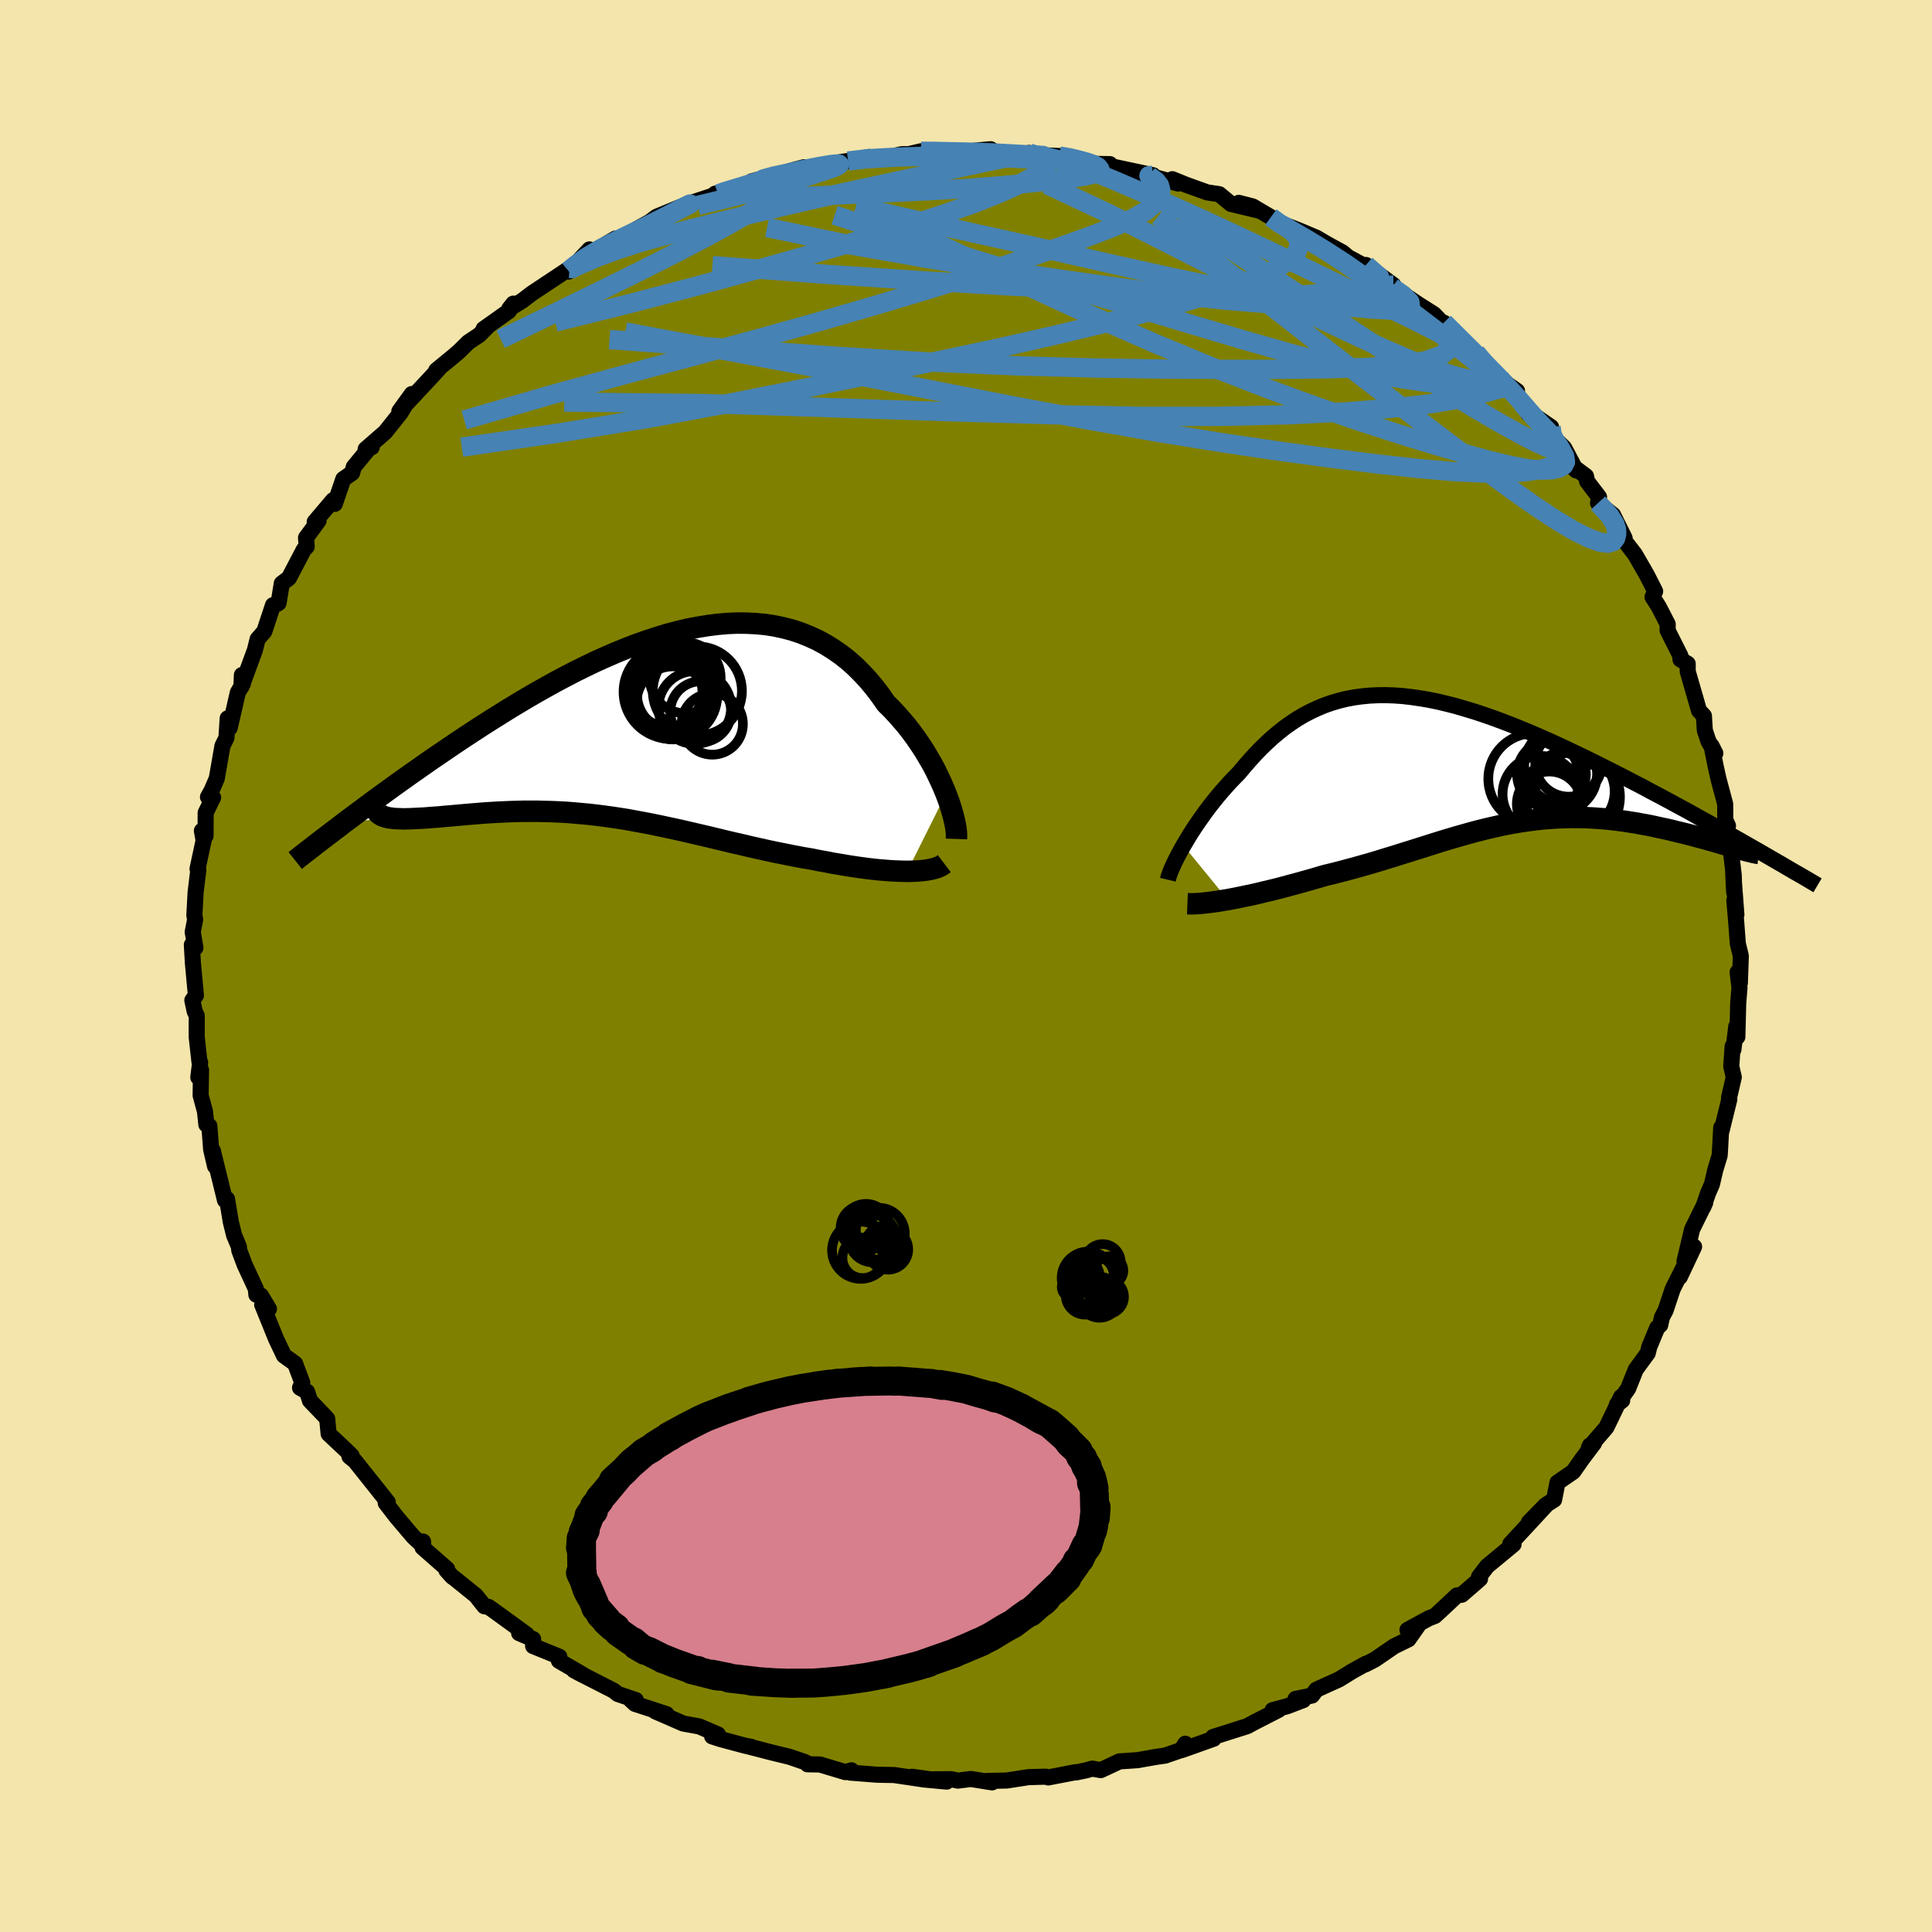 <svg xmlns="http://www.w3.org/2000/svg" width="500" height="500" viewBox="-100 -100 200 200"><defs><clipPath id="c"><path d="m31.61 7.23-.25-.61-.28-.63-.3-.64-.32-.65-.35-.65-.38-.65-.39-.65-.42-.64-.44-.64-.46-.63-.48-.62-.51-.6-.52-.59-.54-.58-.57-.56-.58-.84-.61-.8-.64-.77-.67-.72-.69-.69-.72-.64-.75-.59-.78-.54-.8-.5-.82-.45-.85-.39-.87-.35-.89-.3-.91-.24-.93-.2-.95-.15-.96-.09-.98-.05-1-.01-1 .04-1.02.09-1.03.13-1.04.17-1.04.2-1.05.25-1.06.28-1.05.32-1.06.35-1.06.37-1.06.41-1.06.43-1.06.46-1.05.47-1.04.5-1.04.51-1.02.53-1.02.54-1.01.56-1 .56-.98.57-.97.58-.96.58-.94.59-.93.58-.91.58-.89.58-.88.58-.86.57-.84.57-.82.56-.81.55-.79.55-.77.54-.77.54-.74.53-.73.52-.72.52-.69.5-.69.5-.66.49-.65.49-.64.47-.61.46-.61.45 4.71-.44.26.03.27.03.29.01.31.01.33.01.35-.01.37-.01.39-.02.4-.02.42-.02.44-.03.46-.04.47-.03.49-.04.5-.05.52-.04.54-.05.56-.05.58-.05.59-.05.61-.05.63-.05.63-.04.66-.04.66-.03.68-.03.69-.02.7-.02h1.43l.73.02.74.02.75.03.76.04.76.06.77.07.78.07.79.09.79.1.8.11.8.12.82.13.81.15.82.15.83.16.83.17.84.18.85.18.84.19.86.2.86.2.86.2.87.21.87.21.88.21.89.2.88.21.89.2.9.2.9.19.9.18.9.18.9.17.9.15.73.15.73.13.71.14.72.12.7.12.7.11.68.1.67.09.66.08.65.07.63.05.61.05.6.03.57.02.56.01"/></clipPath><clipPath id="b"><path d="m-29.36 8.94.28-.47.29-.49.31-.49.33-.51.35-.51.36-.51.37-.52.39-.52.4-.51.42-.52.43-.51.44-.5.45-.5.47-.49.47-.48.55-.66.56-.64.57-.63.58-.6.6-.58.61-.56.62-.52.63-.5.65-.46.66-.44.68-.4.69-.36.71-.33.72-.3.74-.26.75-.22.77-.19.79-.15.79-.11.82-.08.83-.04.84-.01.86.03.88.06.88.1.9.13.91.15.93.19.93.22.95.24.95.28.97.29.97.32.97.34.98.36.99.38.99.4.99.41.99.43.99.44.99.45.98.46.98.47.98.47.96.48.96.48.95.48.94.48.92.48.91.47.89.48.89.47.88.47.88.48.86.46.85.47.83.47.83.45.81.46.8.45.78.44.78.44.75.43.74.42h-1.64l-.31-.09-.32-.1-.35-.1-.36-.1-.38-.11-.4-.12-.42-.12-.43-.12-.44-.13-.46-.12-.48-.13-.49-.13-.5-.13-.52-.13-.52-.12-.55-.14-.56-.13-.58-.12-.59-.13-.6-.13-.62-.11-.63-.12-.64-.1-.64-.1-.66-.09-.66-.08-.67-.07-.68-.05-.69-.05-.69-.03-.7-.01-.7-.01-.7.02-.71.02-.72.05-.72.05-.72.08-.73.09-.73.1-.74.12-.74.13-.75.15-.75.17-.75.17-.76.19-.77.2-.78.22-.78.22-.78.23-.8.24-.8.25-.82.26-.82.26-.83.26-.84.26-.85.27-.86.26-.87.27-.88.26-.89.25-.9.25-.9.24-.92.24-.92.22-.72.21-.72.21-.72.2-.71.2-.71.19-.7.19-.69.18-.69.17-.68.16-.66.16-.66.15-.63.13-.63.13-.6.12-.58.11"/></clipPath><filter id="a"><feTurbulence baseFrequency=".05" numOctaves="3" result="noise" type="noise"/><feDisplacementMap in="SourceGraphic" in2="noise" scale="2"/></filter></defs><rect width="100%" height="100%" x="-100" y="-100" fill="#F3E5AB"/><path fill="olive" stroke="#000" stroke-linejoin="round" stroke-width="1.667" d="M80.11 1.75 79.88.64l.19 1.61-.13 1.58-.09 3.51-.11-1.08-.3 2.4-.08-.34-.14 2.07.26 1.12-.49 2.12.03.16-.8 3.25-.04-.31-.12 2.24-.04.64-.46 1.52-.34 1.46-.4.92-.5 1.45.2-.45-1.35 2.74-.79 3.31.99-1.5-1.48 3.14.7-1.62-1.43 2.85-.74 2.22-.38.72-.17.79-.32.3-.83 2.01-.14.6-1.24 1.69-.8 1.99-1.16 1.65.55-.43-.11-.37-1.53 3.17-1.81 2.1.11-.24.43-.24-1.25 1.66-.91 1.3-1.63 1.12-.35 1.78-.88.56-1.74 1.78 1.78-1.76-2.7 2.92-1 1.08.34.04-2.73 2.26-.85 1.11.11.21-1.88 1.63-.51.08-1.42 1.33-.86.79-.64.25-2.2 1.2 1.08-.42-.98 1.39-1.47.72-2 1.37-.99.51.05-.07-1.38.76-1.39.86-2.36 1.07-.44.6-1.7.35.8.12-1.67.64-1.51.4.63-.03-2.52 1.29-.73.4-3.54 1.12.06.18-2.41.86-.94.33.41-.67-.21.58-1.88.65-.98.14-1.86.33-1.89.13-1.92.9-.89-.15-.66.18-1.02.21-.06-.02-2.82.54-.25-.08-1.8.05-2.25.35-1.98.04.47.15-2.19-.35-1.36.17-.67-.15-2.95.02 2.47.23-3.59-.5 1.25.28-3.11-.46-1.73-.03-2.81-.22.13-.24-.62.19-2.64-.79-1.28-.02.01-.08-.34-.17-1.52-.52-2-.49-2.24-.58.23.02-.51-.08-2.65-.71-.86-.28.6-.2-1.93-.83-1.66-.3-2.89-1.26 1.16.29-3.27-1.07-.41-.38.5-.01-1.87-.63-.42-.34-3.57-1.82-.54-.29.95.47-2.51-1.46.04-.42-2.71-1.1v-.72l-1.45-.62.79.15-3.16-2.3-.79-.56-.44-.07-.88-1.11-2.23-1.8-.21-.14-.61-.68.08-.12-2.55-2.24.05-.61.02.46-1.02-.95-1.79-2.11-1.07-1.39-.01-.25.22.16-3.4-4.27-.56-.45.22-.09-.56-.55-1.82-1.71-.15-1.56-.37-.4-1.41-1.47-.3-.93-.73-.41.23-.53-.74-1.97-1.15-.83-.82-1.72-1.44-3.55.7.44-.83-1.39-.47-.08-.06-.62-1.15-2.48-.56-1.49-.04-.38-.5-1.2-.34-1.38-.39-2.36-.21.13-.14-.58-1.12-4.56.23 1.61-.4-1.72-.19-2.45-.31-.14-.14-1.35-.45-1.66.04-2.64-.28.77.19-1.56-.07-.03-.29-2.63.01-2.16-.22-.47-.24-1.13.37-.51-.31-3.33-.11-1.91.37.31-.28-1.63.25-1.28-.08-.45.13-2.38.28-2.31-.08-.12.63-2.94-.18-1 .38.53.01-2.39.77-1.58-.53-.05.38-.69.53-1.23.59-3.38.41-.82.13-2.03.21.99.84-3.66.52-.9-.1-.91-.05 1.22 1.4-3.81.28-1.13.69-.79.9-2.72.45-.14.13-.09.33-2.02.74-.56 1.54-2.94.3-.31-.07-.92 1.3-1.77-.4.12 1.9-2.24.18.38.88-2.57.91-.63.17-.62 1.9-2.31-.04.27-.63.2 2.03-1.77 1.6-2.01 1.15-1.93-1.29 1.78 3.27-3.5.93-1.02-.38.29 1.8-1.48.6-.52.92-.91 1.14-.76.89-.9-.45.29 2.62-1.86.46-.77-.42.53 1.34-.83 1-.76 3.9-2.59-.12.26.02.07 2.16-2.29-.15.55 2.83-1.67.04.05 2.84-1.01-1.81.61 2.51-1.39.68-.52 2.56-1.05.19.03v-.1l.78-.3 2.85-.94-.31-.03 2.71-.63 2.23-.78-1.17.14 2.56-.69 2.87-.78-.1.18 1.4-.17 1.86-.24-2.36.23 3.27-.58.49-.06 2.16-.42 1.3.19 2.11-.48h.71l1.27-.3 1.81.02.33-.12.89.31 3.28-.34.91-.08-1.82.37 2.31-.13 3.45.36.04-.22.26.29 1.82-.02 1.03.05 1.17.12 1.46.4.69.29 1.93.03-.79.03 5.25 1.12-.88-.01-.06-.09 3.55.96-.61-.45 1.45.59 2.18.78 1.22.18 1.22 1.01 3 .72-2.19-.83 1.44.37 1.88 1.11 1.1.88-.37-.35 2.16.83 1.83.77 1.14.67 1.57.86.57.48 1.63.88.21-.07 2.84 2.08-.35-.26.23.5 1.46.91 1.35.91 1.51.95 1.86 1.93-.8-1-.02-.04 3.28 3.33.02-.23-.26-.09 3.56 3.38.96.67-1.46-.82 1.4 1.09 1.22 2.06.1-.15 2.27 1.56-.52.35 1.87 1.8 1.24 2.34-.76-.74 1.78 1.33.12.55 1.23 1.61-.1.62 1.55 1.23 1.2 2.41-.28-.55-.21.21 1.55 2 1.23 2.13.87 1.71-.27.59.64 1.01.93 1.8-.01.65 1.33 2.64v.36l.75.45v.79l1.17 4.06.51.55.09 1.49.38 1.14.71 1.24-.39-.77.42 2.09.3 1.35.69 2.58.01 1.64.28.62-.18-.23.36 1.76.42 3.62.04 1.73-.1-2.04.33 4.36-.21-1.48.19 2.22.17 2.26.31 1.27-.1 2.79-.23-1.11" filter="url(#a)"/><path fill="#fff" d="m-29.36 8.94.28-.47.29-.49.31-.49.33-.51.35-.51.36-.51.37-.52.39-.52.4-.51.42-.52.43-.51.44-.5.45-.5.47-.49.47-.48.55-.66.56-.64.57-.63.58-.6.6-.58.61-.56.62-.52.63-.5.65-.46.66-.44.68-.4.69-.36.71-.33.72-.3.74-.26.75-.22.77-.19.79-.15.79-.11.82-.08.83-.04.84-.01.86.03.88.06.88.1.9.13.91.15.93.19.93.22.95.24.95.28.97.29.97.32.97.34.98.36.99.38.99.4.99.41.99.43.99.44.99.45.98.46.98.47.98.47.96.48.96.48.95.48.94.48.92.48.91.47.89.48.89.47.88.47.88.48.86.46.85.47.83.47.83.45.81.46.8.45.78.44.78.44.75.43.74.42h-1.64l-.31-.09-.32-.1-.35-.1-.36-.1-.38-.11-.4-.12-.42-.12-.43-.12-.44-.13-.46-.12-.48-.13-.49-.13-.5-.13-.52-.13-.52-.12-.55-.14-.56-.13-.58-.12-.59-.13-.6-.13-.62-.11-.63-.12-.64-.1-.64-.1-.66-.09-.66-.08-.67-.07-.68-.05-.69-.05-.69-.03-.7-.01-.7-.01-.7.02-.71.02-.72.05-.72.05-.72.08-.73.09-.73.1-.74.12-.74.13-.75.15-.75.17-.75.17-.76.19-.77.2-.78.22-.78.22-.78.23-.8.24-.8.25-.82.26-.82.26-.83.26-.84.26-.85.27-.86.26-.87.27-.88.26-.89.25-.9.25-.9.24-.92.24-.92.22-.72.21-.72.21-.72.2-.71.2-.71.19-.7.19-.69.18-.69.17-.68.16-.66.16-.66.15-.63.13-.63.13-.6.12-.58.11" filter="url(#a)" transform="translate(51.87 -21.41)"/><path fill="#fff" d="m31.61 7.23-.25-.61-.28-.63-.3-.64-.32-.65-.35-.65-.38-.65-.39-.65-.42-.64-.44-.64-.46-.63-.48-.62-.51-.6-.52-.59-.54-.58-.57-.56-.58-.84-.61-.8-.64-.77-.67-.72-.69-.69-.72-.64-.75-.59-.78-.54-.8-.5-.82-.45-.85-.39-.87-.35-.89-.3-.91-.24-.93-.2-.95-.15-.96-.09-.98-.05-1-.01-1 .04-1.02.09-1.03.13-1.04.17-1.04.2-1.05.25-1.06.28-1.05.32-1.06.35-1.06.37-1.06.41-1.06.43-1.06.46-1.05.47-1.04.5-1.04.51-1.02.53-1.02.54-1.01.56-1 .56-.98.57-.97.58-.96.58-.94.59-.93.58-.91.58-.89.58-.88.58-.86.57-.84.57-.82.56-.81.55-.79.55-.77.54-.77.54-.74.53-.73.52-.72.52-.69.5-.69.5-.66.49-.65.49-.64.47-.61.46-.61.45 4.71-.44.26.03.27.03.29.01.31.01.33.01.35-.01.37-.01.39-.02.4-.02.42-.02.44-.03.46-.04.47-.03.49-.04.5-.05.52-.04.54-.05.56-.05.58-.05.59-.05.61-.05.63-.05.63-.04.66-.04.66-.03.68-.03.69-.02.7-.02h1.43l.73.02.74.02.75.03.76.04.76.06.77.07.78.07.79.09.79.1.8.11.8.12.82.13.81.15.82.15.83.16.83.17.84.18.85.18.84.19.86.2.86.2.86.2.87.21.87.21.88.21.89.2.88.21.89.2.9.2.9.19.9.18.9.18.9.17.9.15.73.15.73.13.71.14.72.12.7.12.7.11.68.1.67.09.66.08.65.07.63.05.61.05.6.03.57.02.56.01" filter="url(#a)" transform="translate(-33.68 -25.07)"/><g fill="none" stroke="#000" transform="translate(51.87 -21.41)"><path stroke-linejoin="round" stroke-width="1.667" d="m-30.97 12.48.05-.21.08-.26.1-.29.13-.32.16-.35.17-.38.2-.4.22-.42.24-.45.26-.46.28-.47.29-.49.31-.49.33-.51.35-.51.36-.51.37-.52.39-.52.4-.51.42-.52.43-.51.44-.5.45-.5.47-.49.47-.48.55-.66.56-.64.57-.63.58-.6.6-.58.61-.56.62-.52.63-.5.65-.46.66-.44.68-.4.69-.36.71-.33.72-.3.74-.26.75-.22.77-.19.79-.15.79-.11.82-.08.83-.04.84-.01.86.03.88.06.88.1.9.13.91.15.93.19.93.22.95.24.95.28.97.29.97.32.97.34.98.36.99.38.99.4.99.41.99.43.99.44.99.45.98.46.98.47.98.47.96.48.96.48.95.48.94.48.92.48.91.47.89.48.89.47.88.47.88.48.86.46.85.47.83.47.83.45.81.46.8.45.78.44.78.44.75.43.74.42.73.42.71.41.69.4.68.39.66.39.65.38.63.36.62.36.59.35.59.35" filter="url(#a)"/><path stroke-linejoin="round" stroke-width="2.222" d="m-28.95 14.96.24.01h.29l.33-.01.37-.02.41-.04.45-.05.48-.06.5-.07.54-.09.56-.09.58-.11.6-.12.63-.13.63-.13.66-.15.66-.16.68-.16.69-.17.69-.18.7-.19.71-.19.71-.2.72-.2.72-.21.72-.21.92-.22.92-.24.9-.24.9-.25.89-.25.88-.26.87-.27.86-.26.85-.27.84-.26.83-.26.82-.26.82-.26.8-.25.8-.24.78-.23.78-.22.78-.22.77-.2.76-.19.75-.17.75-.17.75-.15.74-.13.74-.12.73-.1.73-.09.72-.08.72-.05.72-.05.71-.02.7-.02.7.01.7.01.69.03.69.05.68.05.67.07.66.08.66.09.64.1.64.1.63.12.62.11.6.13.59.13.58.12.56.13.55.14.52.12.52.13.5.13.49.13.48.13.46.12.44.13.43.12.42.12.4.12.38.11.36.1.35.1.32.1.31.09.3.08.27.08.25.07.24.06.22.05.19.05.18.04.16.03.15.03.12.01" filter="url(#a)"/><circle cx="6.921" cy="2.035" r="4.72" clip-path="url(#b)" filter="url(#a)"/><circle cx="8.886" cy="3.695" r="3.262" clip-path="url(#b)" filter="url(#a)"/><circle cx="11.181" cy="3.34" r="4.098" clip-path="url(#b)" filter="url(#a)"/><circle cx="9.516" cy="1.54" r="3.942" clip-path="url(#b)" filter="url(#a)"/><circle cx="8.741" cy="1.56" r="3.562" clip-path="url(#b)" filter="url(#a)"/><circle cx="7.626" cy="3.615" r="3.952" clip-path="url(#b)" filter="url(#a)"/><circle cx="10.931" cy="3.9" r="4.896" clip-path="url(#b)" filter="url(#a)"/><circle cx="9.801" cy=".635" r="3.886" clip-path="url(#b)" filter="url(#a)"/><circle cx="8.511" cy="4.635" r="3.358" clip-path="url(#b)" filter="url(#a)"/><circle cx="10.506" cy=".43" r="3.452" clip-path="url(#b)" filter="url(#a)"/></g><g fill="none" stroke="#000" transform="translate(-33.68 -25.07)"><path stroke-linejoin="round" stroke-width="2.222" d="m32.69 11.92.01-.29-.01-.33-.04-.39-.07-.43-.1-.47-.12-.5-.15-.53-.17-.56-.2-.58-.23-.61-.25-.61-.28-.63-.3-.64-.32-.65-.35-.65-.38-.65-.39-.65-.42-.64-.44-.64-.46-.63-.48-.62-.51-.6-.52-.59-.54-.58-.57-.56-.58-.84-.61-.8-.64-.77-.67-.72-.69-.69-.72-.64-.75-.59-.78-.54-.8-.5-.82-.45-.85-.39-.87-.35-.89-.3-.91-.24-.93-.2-.95-.15-.96-.09-.98-.05-1-.01-1 .04-1.02.09-1.03.13-1.04.17-1.04.2-1.05.25-1.06.28-1.05.32-1.06.35-1.06.37-1.06.41-1.06.43-1.06.46-1.05.47-1.04.5-1.04.51-1.02.53-1.02.54-1.01.56-1 .56-.98.57-.97.58-.96.58-.94.59-.93.58-.91.58-.89.58-.88.58-.86.57-.84.57-.82.56-.81.55-.79.55-.77.54-.77.54-.74.53-.73.52-.72.52-.69.5-.69.5-.66.49-.65.49-.64.47-.61.46-.61.45-.58.45-.57.43-.55.42-.54.41-.52.4-.5.39-.49.38-.48.37-.46.36-.44.35" filter="url(#a)"/><path stroke-linejoin="round" stroke-width="2.222" d="m31.43 14.47-.21.16-.26.14-.29.12-.34.1-.38.09-.41.07-.44.05-.47.04-.51.02-.52.01-.56-.01-.57-.02-.6-.03-.61-.05-.63-.05-.65-.07-.66-.08-.67-.09-.68-.1-.7-.11-.7-.12-.72-.12-.71-.14-.73-.13-.73-.15-.9-.15-.9-.17-.9-.18-.9-.18-.9-.19-.9-.2-.89-.2-.88-.21-.89-.2-.88-.21-.87-.21-.87-.21-.86-.2-.86-.2-.86-.2-.84-.19-.85-.18-.84-.18-.83-.17-.83-.16-.82-.15-.81-.15-.82-.13-.8-.12-.8-.11-.79-.1-.79-.09-.78-.07-.77-.07-.76-.06-.76-.04-.75-.03-.74-.02-.73-.02h-1.43l-.7.02-.69.02-.68.03-.66.03-.66.04-.63.04-.63.05-.61.05-.59.05-.58.05-.56.05-.54.05-.52.04-.5.05-.49.04-.47.03-.46.04-.44.03-.42.02-.4.02-.39.02-.37.01-.35.01-.33-.01-.31-.01-.29-.01-.27-.03-.26-.03-.23-.04-.21-.05-.19-.06-.18-.06-.15-.08-.14-.09-.11-.09-.1-.11-.07-.11-.06-.12" filter="url(#a)"/><circle cx="3.469" cy="-3.093" r="3.85" clip-path="url(#c)" filter="url(#a)"/><circle cx="3.379" cy="-2.928" r="4.544" clip-path="url(#c)" filter="url(#a)"/><circle cx="4.609" cy="-4.768" r="3.674" clip-path="url(#c)" filter="url(#a)"/><circle cx="2.844" cy="-3.258" r="3.556" clip-path="url(#c)" filter="url(#a)"/><circle cx="7.414" cy=".022" r="3.172" clip-path="url(#c)" filter="url(#a)"/><circle cx="3.344" cy="-2.178" r="3.768" clip-path="url(#c)" filter="url(#a)"/><circle cx="5.869" cy="-3.398" r="4.614" clip-path="url(#c)" filter="url(#a)"/><circle cx="6.219" cy="-1.248" r="3.156" clip-path="url(#c)" filter="url(#a)"/><circle cx="5.604" cy="-1.688" r="3.766" clip-path="url(#c)" filter="url(#a)"/><circle cx="3.089" cy="-3.303" r="4.858" clip-path="url(#c)" filter="url(#a)"/></g><g fill="none" stroke="#4682B4" stroke-linejoin="round" stroke-width="2"><path d="m49.5-66.55.53.74.4 1.05-.29.84-.94.7-1.66.57-2.44.41-3.26.26-4.04.15-4.8.06-5.59.01-6.44-.03-7.34-.11-8.25-.22-9.15-.4-10.04-.63-11.03-.8-12.06-.9" filter="url(#a)"/><path d="m52.78-63.49.64.76.88 1.08.27.69-.28.39-.66.23-.97.14-1.31.04-1.71-.07-2.16-.21-2.67-.4-3.2-.6-3.73-.86-4.24-1.11-4.78-1.36-5.35-1.59-5.99-1.8-6.72-2.01-7.48-2.24-8.19-2.51-8.73-2.8m73.65 22.28 1.27 1.61.35 1.05-.27.61-.7.41-1.12.33-1.54.25-2.02.15h-2.51l-3.06-.15-3.62-.32-4.17-.46-4.73-.59-5.33-.72-5.96-.88-6.63-1.07-7.3-1.29-7.96-1.5-8.69-1.69-9.5-1.85-10.45-1.96-11.38-2.12m-5.77-6.59.25.02 1.06-.49 1.69-.73 2.11-.77 2.38-.76 2.56-.71 2.67-.69 2.78-.69 2.88-.7 2.95-.71 2.96-.69 2.94-.67 2.88-.63 2.83-.61 2.8-.6 2.72-.58 2.56-.55 2.32-.49 2.07-.43m-9.03-.64 1.39.01 1.32.03 1.51.03 1.53.04 1.42.05 1.31.06 1.24.07 1.12.06.91.05.61.02.27.01H7.9l-.49-.03-1.13-.05-2.17-.09" filter="url(#a)"/><path d="m65.43-47.93 1.18 1.28.56.9.17.55.02.47-.11.45-.28.36-.53.16-.83-.12-1.15-.42-1.47-.73-1.81-1.08-2.2-1.44-2.59-1.83-3.01-2.22-3.42-2.57-3.81-2.89-4.21-3.22-4.67-3.6-5.2-4.07-5.82-4.6-6.36-5.08m-32.1-5.7 1.93-.23 1.9-.11 1.92-.09 1.93-.05 1.92-.02 1.92.01 1.92.05 1.86.06 1.78.08 1.61.08 1.43.08 1.21.06.95.02.66-.01.32-.04-.04-.09-.45-.15" filter="url(#a)"/><path d="m41.4-72.57 1.4 1.23-.12.53-.9.38-1.48.37-2.14.34-2.97.23-3.95.08-4.99-.07-6.02-.19-7.02-.28-8.04-.41-9.19-.55-10.45-.69-11.78-.9" filter="url(#a)"/><path d="m32.66-76.64.3.06.78.52.59.69.18.75-.29.78-.78.79-1.25.82-1.74.85-2.24.88-2.75.92-3.27.97-3.77 1.03-4.29 1.1-4.87 1.17-5.47 1.24-6.13 1.31-6.77 1.4-7.42 1.52-8.05 1.6-8.64 1.61-9.17 1.49-9.81 1.43" filter="url(#a)"/><path d="M44.24-70.49h-.18l.12.35.18.51-.02.53-.4.43-.89.28-1.39.14-1.88.04-2.36-.04-2.88-.11-3.45-.21-4.07-.34-4.76-.51-5.5-.7-6.23-.87-6.94-1.03-7.56-1.21-8.11-1.44-8.51-1.78" filter="url(#a)"/><path d="m60.57-55.79.08.7.39.9.09.57-.31.14-.71-.22-1.14-.52-1.61-.83-2.13-1.18-2.69-1.57-3.3-2.04-3.95-2.52-4.59-3.01-5.26-3.5-6.08-4.02-7.1-4.72M9.65-83.85l1.11.19.97.24.81.22.66.23.46.25.2.26-.15.25-.53.23-.9.21-1.31.2-1.76.23-2.27.25-2.84.28-3.49.28-4.2.26-4.97.24-5.75.25-6.48.3" filter="url(#a)"/><path d="m6.54-84.17.58.2.72.17.5.24.17.33-.19.44-.58.54-.99.65-1.42.77-1.95.88-2.54 1.01-3.18 1.12-3.8 1.23-4.41 1.33-5 1.45-5.64 1.59-6.34 1.74-7.09 1.86-7.9 1.96m16.86-13.26.66-.24 1.43-.43 1.47-.45 1.42-.43 1.39-.38 1.3-.33 1.14-.26.96-.19.78-.15.66-.11.56-.09.44-.04h.29l.06.06-.21.15-.56.23-.94.32-1.32.42-1.69.5-2.02.58-2.28.62-2.57.65-3.09.76m77.26 12.14 2.05 2.04 1 1 .78.81.6.73.34.56.05.39-.17.25-.37.15-.57.04-.79-.06-1.06-.21-1.39-.39-1.73-.59-2.11-.82-2.48-1.06-2.85-1.29-3.23-1.52-3.61-1.73-4.02-1.96-4.44-2.22-4.94-2.52-5.6-2.82-6.56-3.09" filter="url(#a)"/><path d="m19.36-81.86-.42.05.28.22.46.33.35.45.14.54-.14.65-.48.71-.91.74-1.35.77-1.82.82-2.25.88-2.67.96-3.07 1.06L4-72.52.09-71.27l-4.39 1.36-4.91 1.47-5.49 1.59-6.1 1.71-6.73 1.83-7.36 1.97-8.06 2.21-9 2.61m30.92-24.84.06-.12 1.14-.31 1.14-.23.79-.07.39.07.06.19-.2.31-.41.42-.63.55-.87.69-1.19.84-1.58 1.01-2.04 1.18-2.54 1.39-3.09 1.61-3.62 1.83-4.2 2.08-4.8 2.35-5.55 2.68m7.01-7.07.64-.53 1.19-.87 1.41-.84 1.47-.76 1.42-.69 1.32-.63 1.21-.6 1.1-.56.98-.5.79-.41.57-.29.35-.18.14-.06-.08.04-.37.2-.8.41-1.28.65-1.56.82" filter="url(#a)"/><path d="m6.8-83.88 1.71.16 1.92.5 2.25.8 2.57 1.05 2.87 1.23 3.15 1.4 3.39 1.53 3.55 1.65 3.64 1.73 3.66 1.77 3.61 1.75 3.45 1.65 3.26 1.54 3.29 1.66m6.96 5.26-.04.27-1.01.23-1.58.44-2.22.53-3.03.51-3.95.46-4.94.4-6 .3-7.12.16h-8.25l-9.43-.18-10.6-.31-11.8-.4-13.06-.43-14.64-.16" filter="url(#a)"/><path d="m44.12-70.25 1.15.81.68.71.06.53-.69.26-1.41.04-2.07-.12-2.67-.25-3.31-.38-3.98-.59-4.74-.84-5.62-1.16-6.62-1.47-7.73-1.75-8.84-1.96-9.74-2.2" filter="url(#a)"/><path d="m31.56-77.52.88.64 1.2.69 1.67.97 1.95 1.19 2.05 1.33 2.05 1.43 2 1.46 1.96 1.46 1.86 1.42 1.73 1.32 1.55 1.21 1.36 1.08 1.18.94 1.01.78.85.59.8.52m4.39 5.05 1.34 1.61.57 1.04.1.59-.19.38-.45.27-.74.18-1.06.04-1.42-.14-1.82-.34-2.23-.53-2.65-.73-3.09-.89-3.55-1.09-4.06-1.31-4.58-1.57-5.11-1.87-5.59-2.18-6.03-2.5-6.47-2.84-6.97-3.22-7.59-3.59-8.37-3.88" filter="url(#a)"/><path d="m49.48-66.59 2.13 2.12 1.27 1.25 1.22 1.21 1.22 1.25 1.1 1.18.94 1.05.82.95.74.84.64.69.47.48.22.22-.08-.07-.44-.41-.85-.89-1.33-1.52" filter="url(#a)"/></g><g fill="none" stroke="#000"><circle cx="14.564" cy="34.244" r="1.79" filter="url(#a)"/><circle cx="13.4" cy="32.028" r="1.914" filter="url(#a)"/><circle cx="12.332" cy="34.084" r="2.008" filter="url(#a)"/><circle cx="14.144" cy="30.664" r="1.872" filter="url(#a)"/><circle cx="12.628" cy="32.288" r="2.724" filter="url(#a)"/><circle cx="13.816" cy="34.296" r="2.116" filter="url(#a)"/><circle cx="12.128" cy="32.092" r="1.704" filter="url(#a)"/><circle cx="11.06" cy="33.228" r="1.15" filter="url(#a)"/><circle cx="14.812" cy="31.528" r="1.474" filter="url(#a)"/><circle cx="14.284" cy="33.972" r="1.288" filter="url(#a)"/><circle cx="-10.906" cy="29.424" r="2.962" filter="url(#a)"/><circle cx="-8.498" cy="28.812" r="1.902" filter="url(#a)"/><circle cx="-9.022" cy="27.72" r="2.688" filter="url(#a)"/><circle cx="-9.662" cy="28.212" r="2.46" filter="url(#a)"/><circle cx="-9.602" cy="27.304" r="1.804" filter="url(#a)"/><circle cx="-10.662" cy="27.1" r="2.314" filter="url(#a)"/><circle cx="-11.114" cy="27.38" r="1.66" filter="url(#a)"/><circle cx="-8.074" cy="29.34" r="2.096" filter="url(#a)"/><circle cx="-10.35" cy="27.036" r="2.412" filter="url(#a)"/><circle cx="-10.698" cy="30.212" r="2.096" filter="url(#a)"/></g><path fill="#D77F8C" stroke="#000" stroke-linejoin="round" stroke-width="3" d="m13.36 54.44-.08.03.04 1.72.15-.16-.08 1.11-.04-.74-.16 1.42-.09.64.13-.6-.56 1.89-.04.17-.22.35.01-.27-.65 1.4-.26.2-.12.31-.87 1.23.11-.26-.81 1.05.64-.59-1.22 1.22.33-.41-1.84 1.74.58-.42-.31.3-.44.31-.91.81-.19.04-.77.54-.83.63-.77.41-1.53.93-.71.35.18-.09-.41.23-1.09.46.9-.41-1.47.65-.99.41-.14.08-3.06 1.07-.09.06.48-.15-1.32.39-.63.16.01.01-.44.1-2.44.58.53-.11-2.23.42-2.25.31 1.49-.2-1.5.2-2.23.21 1.69-.15-1.69.14-.94.07-2.44.01h1.72-.74l-.72.02-1.74-.06-2.43-.16-.21-.04.75.07-.25-.04-2.67-.31-.1-.07-1.7-.34.83.21-.38-.04-2.53-.64.63.09-.4-.05-2.08-.74-.84-.34-.28-.08.44.14-.45-.17-1.5-.75-.33-.09-.9-.52.34.19-.66-.56-.27-.11-1.3-.91-.26-.4-.98-.73.65.6-1.25-1.28.67.61-1.16-1.32-.15-.45-.41-.87.33.69-.75-1.74.41 1.14-.3-.58-.36-1.05-.35-.74.18-.05-.1-.16.06-.34-.03-1.71v-.79l-.11.45.01-.02.06-.94.42-.84-.2.16-.03.13.26-.65.55-1.42-.2.3.47-.52.09-.46.52-.66.04-.16.43-.49 1.62-1.95-.65.59 1.16-1.06.8-.84.37-.3-.57.52 1.42-1.23.24-.15.06-.03.52-.3.31-.26 2.01-1.25-.47.32-.12.01 1.78-.97 1.48-.76.69-.32 1.12-.43.7-.28-.19.07.88-.3-.33.09 2.55-.85-.32.08 2.1-.59-.29.1-.4.08 1.15-.29 1.81-.42-.46.1 1.56-.31 2.89-.44-1.52.21 2.44-.3-.01-.01-.28.03 3.57-.25-2.01.12.97-.07 3.14-.05.21.02.78-.01-.24-.01 1.42.11h.08l1.34.11.64.04 1.08.2-.21-.1 1.22.2 1.47.29 1.23.37.96.26.84.29.21-.01-.58-.21 1.45.53 1.14.52.21.11.23.09-.16-.07.53.29 2.21 1.2-1.28-.69.69.42.87.41.45.36 1.35 1.2.39.53.57.52-.48-.49.78.78.24.58.21.14.34.87h.13l-.25-.39.72 1.59-.03.49.27.6-.18-.88" filter="url(#a)"/></svg>